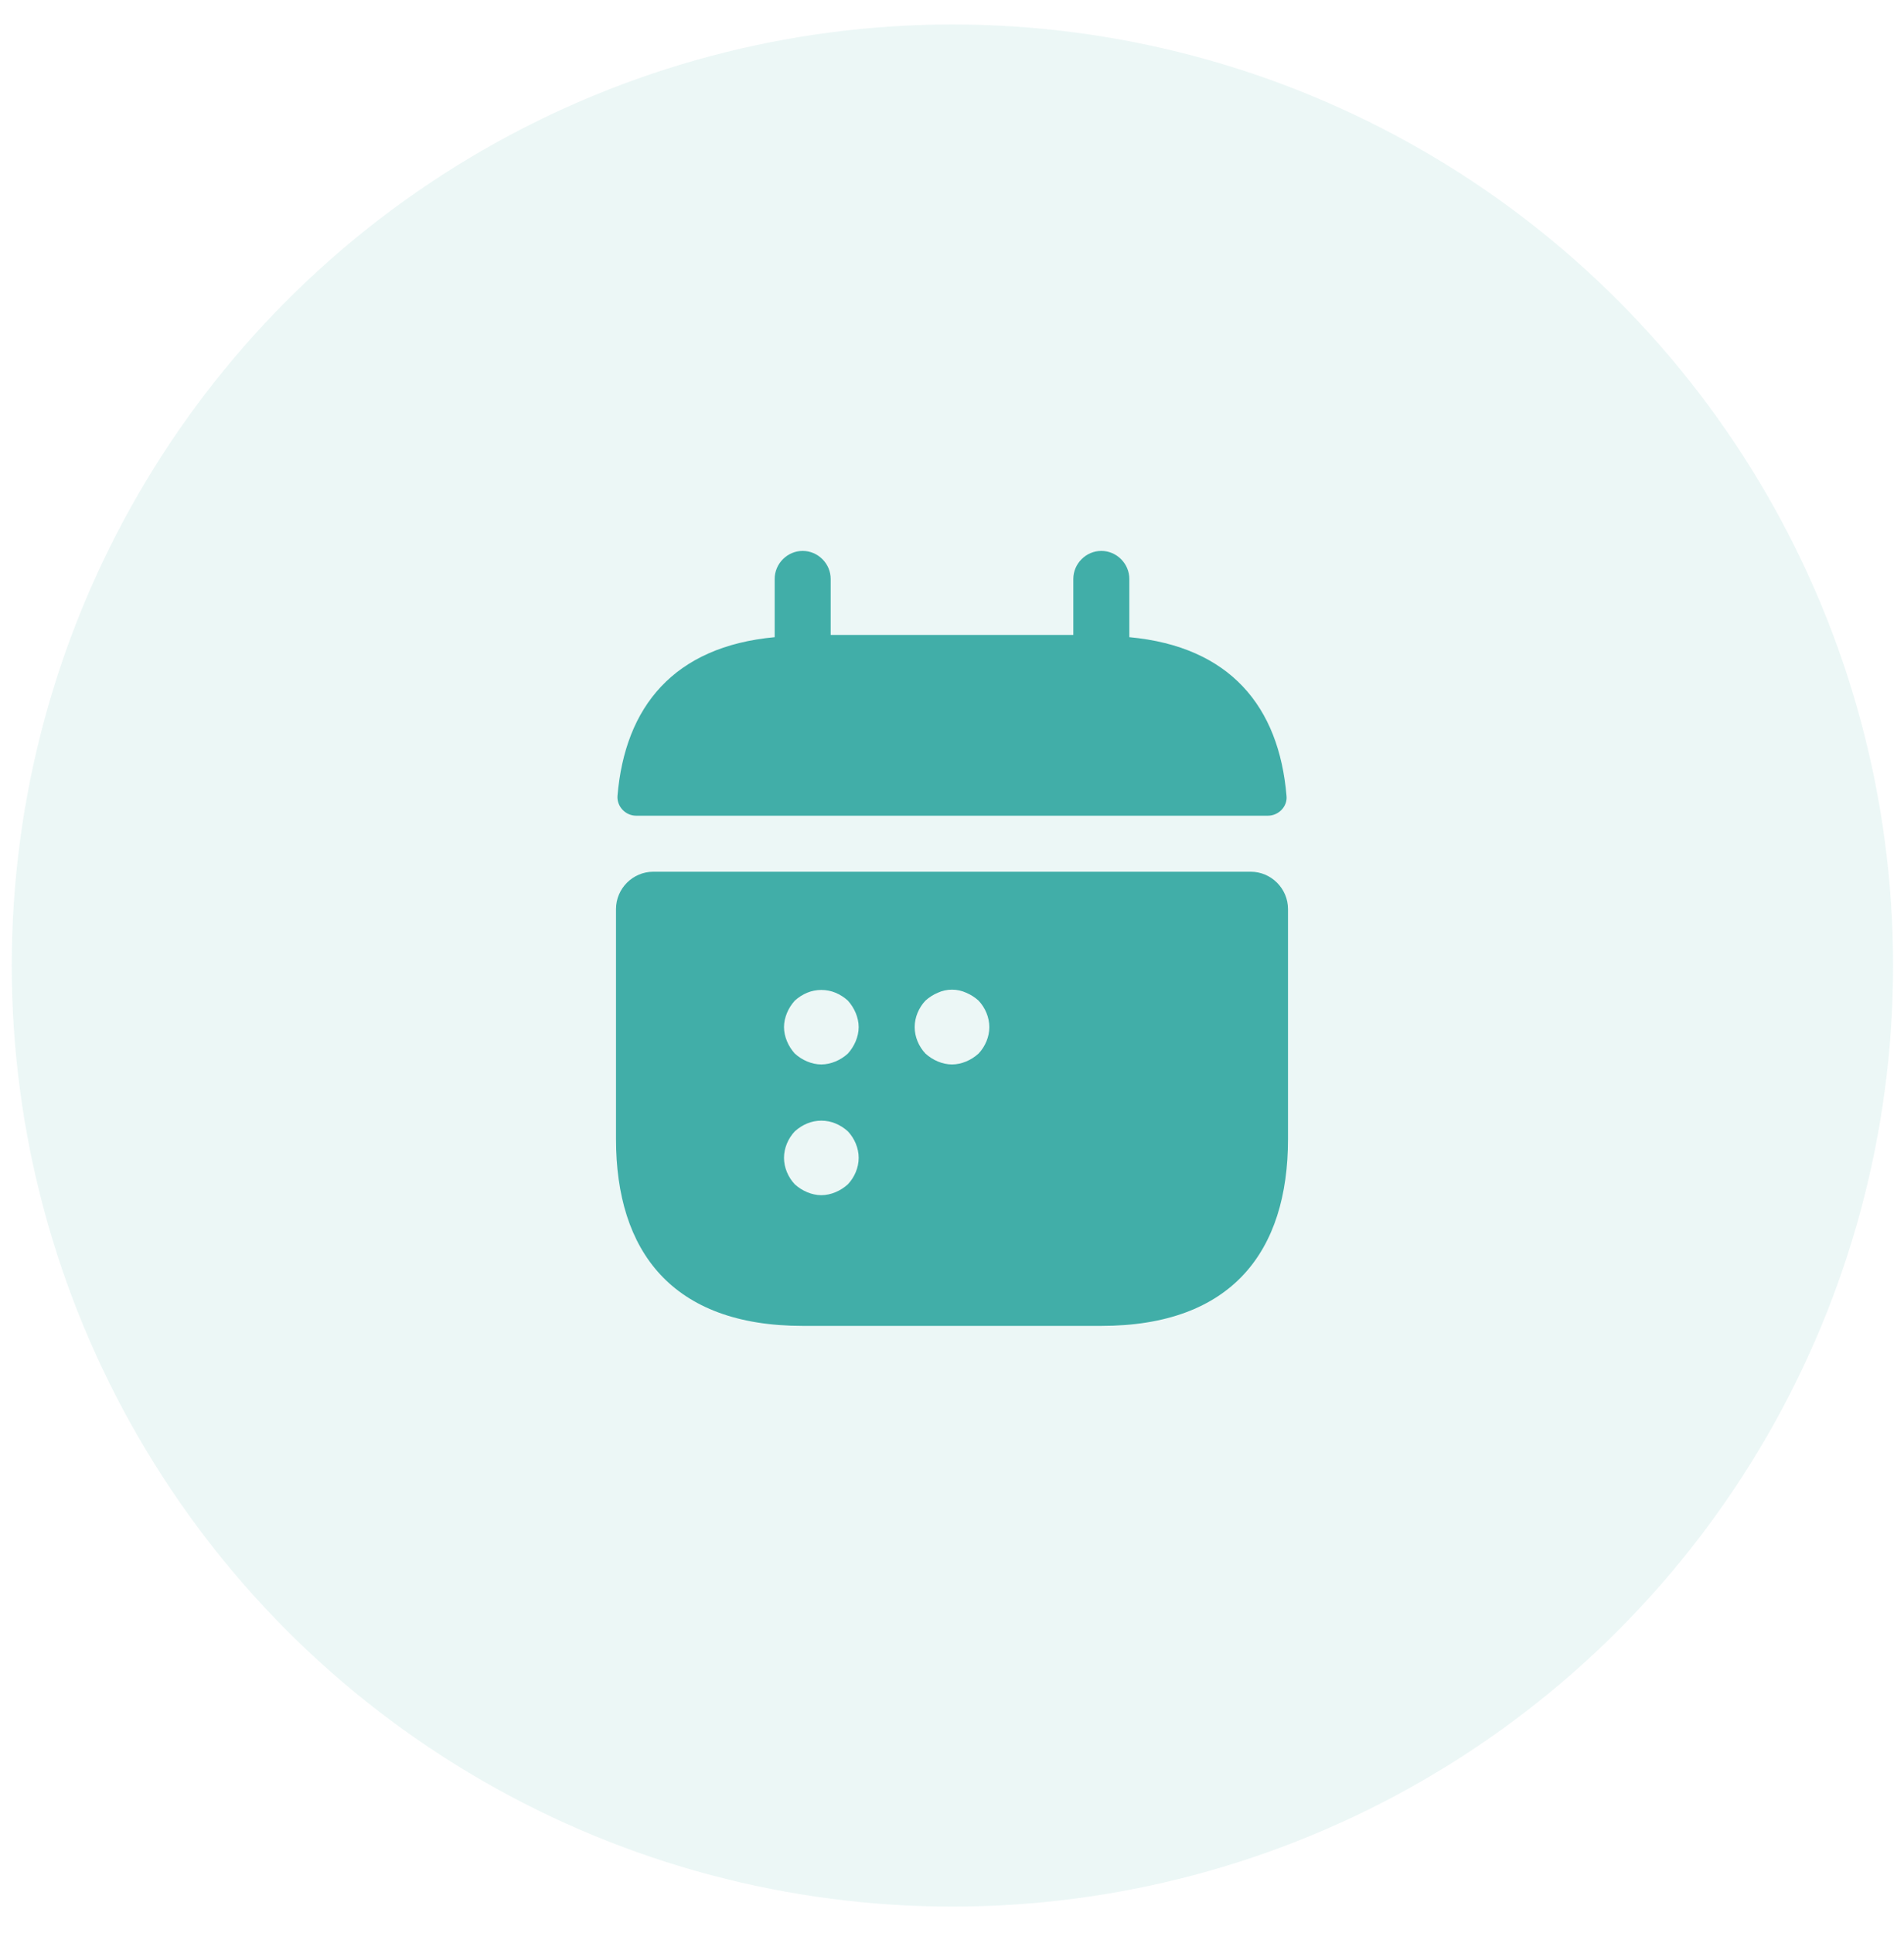 <svg width="68" height="69" viewBox="0 0 68 69" fill="none" xmlns="http://www.w3.org/2000/svg">
<circle cx="34.015" cy="34.469" r="33.595" fill="#41AEA8" fill-opacity="0.1"/>
<path d="M40.333 22.747V20.667C40.333 20.12 39.88 19.667 39.333 19.667C38.787 19.667 38.333 20.12 38.333 20.667V22.667H29.667V20.667C29.667 20.12 29.213 19.667 28.667 19.667C28.12 19.667 27.667 20.12 27.667 20.667V22.747C24.067 23.08 22.32 25.227 22.053 28.413C22.027 28.8 22.347 29.12 22.72 29.12H45.28C45.667 29.12 45.987 28.787 45.947 28.413C45.68 25.227 43.933 23.08 40.333 22.747Z" fill="#41AEA8"/>
<path d="M44.667 31.12H23.333C22.6 31.12 22 31.72 22 32.453V40.667C22 44.667 24 47.333 28.667 47.333H39.333C44 47.333 46 44.667 46 40.667V32.453C46 31.72 45.4 31.12 44.667 31.12ZM30.28 42.28C30.147 42.4 30 42.493 29.84 42.56C29.68 42.627 29.507 42.667 29.333 42.667C29.16 42.667 28.987 42.627 28.827 42.56C28.667 42.493 28.52 42.4 28.387 42.28C28.147 42.027 28 41.68 28 41.333C28 40.987 28.147 40.64 28.387 40.387C28.52 40.267 28.667 40.173 28.827 40.107C29.147 39.973 29.52 39.973 29.84 40.107C30 40.173 30.147 40.267 30.28 40.387C30.52 40.64 30.667 40.987 30.667 41.333C30.667 41.68 30.52 42.027 30.28 42.28ZM30.56 37.173C30.493 37.333 30.4 37.48 30.28 37.613C30.147 37.733 30 37.827 29.84 37.893C29.68 37.96 29.507 38 29.333 38C29.16 38 28.987 37.96 28.827 37.893C28.667 37.827 28.52 37.733 28.387 37.613C28.267 37.48 28.173 37.333 28.107 37.173C28.04 37.013 28 36.84 28 36.667C28 36.493 28.04 36.32 28.107 36.16C28.173 36 28.267 35.853 28.387 35.72C28.52 35.6 28.667 35.507 28.827 35.44C29.147 35.307 29.52 35.307 29.84 35.44C30 35.507 30.147 35.6 30.28 35.72C30.4 35.853 30.493 36 30.56 36.16C30.627 36.32 30.667 36.493 30.667 36.667C30.667 36.84 30.627 37.013 30.56 37.173ZM34.947 37.613C34.813 37.733 34.667 37.827 34.507 37.893C34.347 37.96 34.173 38 34 38C33.827 38 33.653 37.96 33.493 37.893C33.333 37.827 33.187 37.733 33.053 37.613C32.813 37.36 32.667 37.013 32.667 36.667C32.667 36.32 32.813 35.973 33.053 35.72C33.187 35.6 33.333 35.507 33.493 35.44C33.813 35.293 34.187 35.293 34.507 35.44C34.667 35.507 34.813 35.6 34.947 35.72C35.187 35.973 35.333 36.32 35.333 36.667C35.333 37.013 35.187 37.36 34.947 37.613Z" fill="#41AEA8"/>
</svg>
